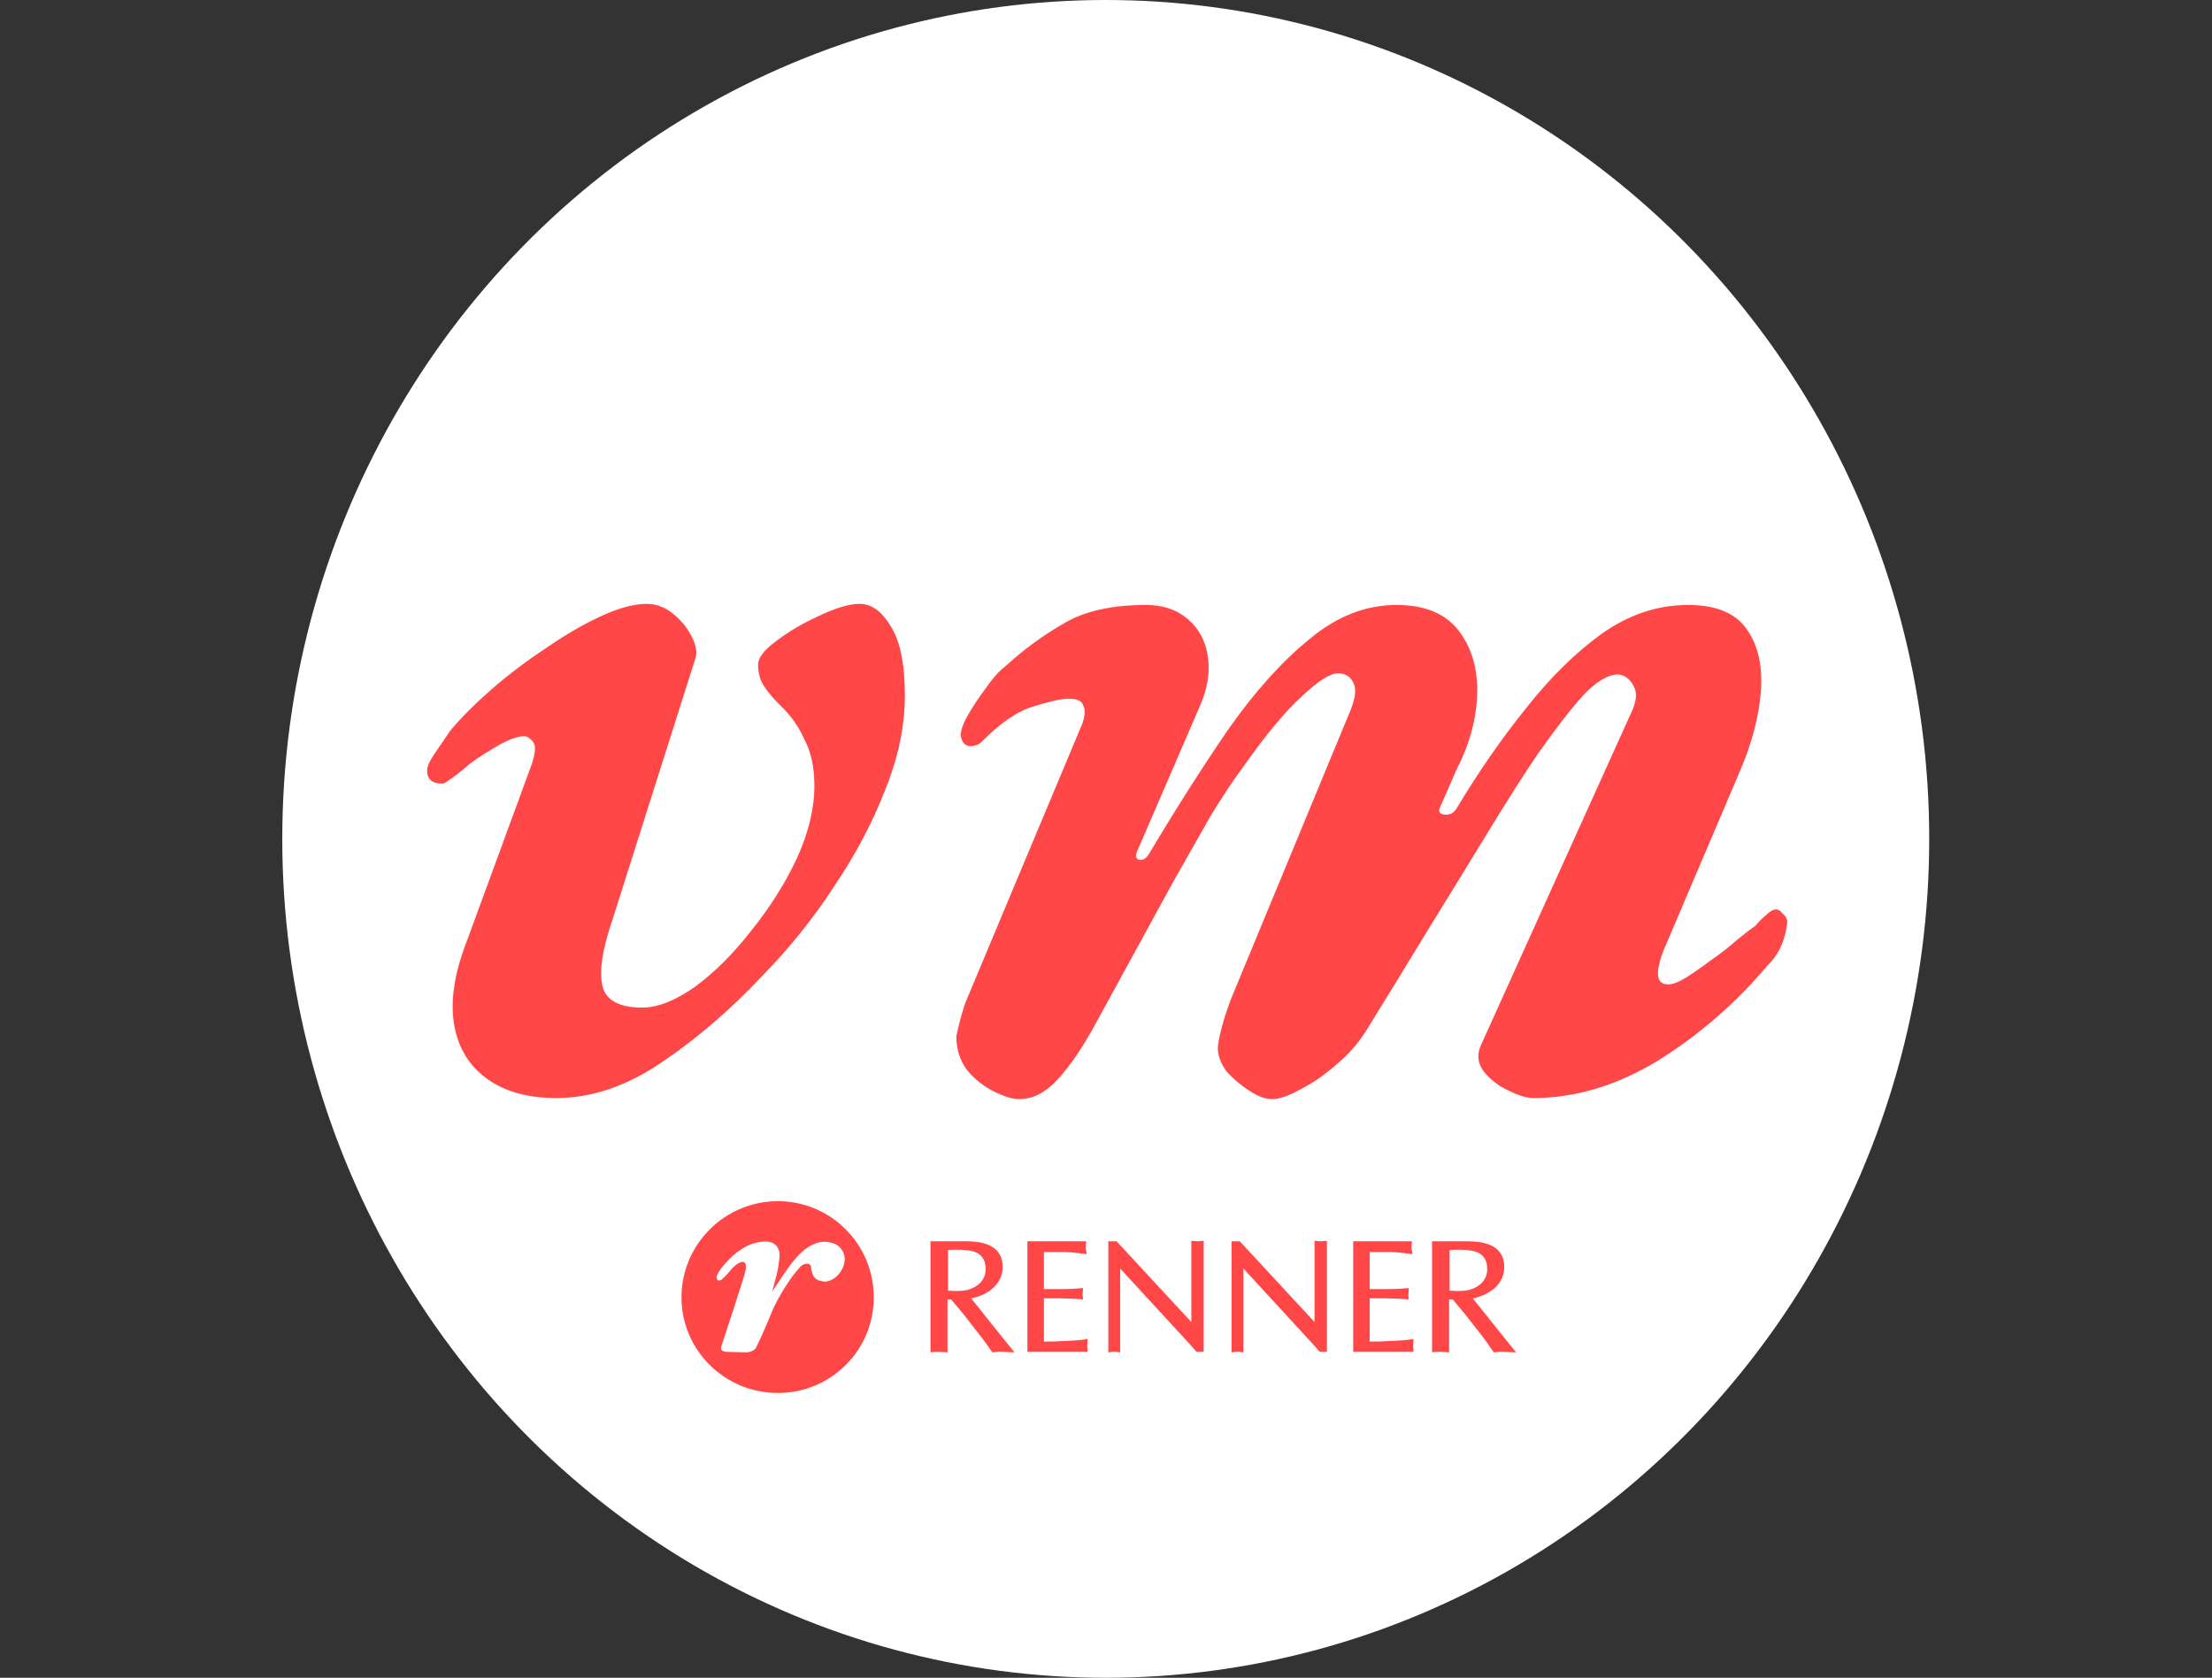<svg width="431" height="327" viewBox="0 0 431 327" fill="none" xmlns="http://www.w3.org/2000/svg">
<rect x="0" y="0" width="431" height="327" fill="#333333" stroke="none"/>
<ellipse cx="215.451" cy="163.5" rx="160.451" ry="163.5" fill="white"/>
<path d="M108.368 214.01C102.921 214.01 98.478 212.792 95.038 210.355C91.598 207.918 89.448 204.55 88.588 200.25C87.728 195.95 88.301 190.933 90.308 185.2L103.638 148.865C104.355 146.715 104.426 145.282 103.853 144.565C103.28 143.848 102.706 143.49 102.133 143.49C100.7 143.49 98.693 144.278 96.113 145.855C93.676 147.288 91.813 148.578 90.523 149.725C89.52 150.585 88.588 151.302 87.728 151.875C87.011 152.448 86.51 152.735 86.223 152.735C84.216 152.735 83.213 151.875 83.213 150.155C83.213 149.438 83.643 148.435 84.503 147.145C85.363 145.855 86.438 144.278 87.728 142.415C89.878 139.835 92.601 137.112 95.898 134.245C99.195 131.378 102.706 128.727 106.433 126.29C110.16 123.71 113.743 121.632 117.183 120.055C120.623 118.478 123.561 117.69 125.998 117.69C127.861 117.69 129.581 118.335 131.158 119.625C132.735 120.915 133.953 122.42 134.813 124.14C135.673 125.86 135.888 127.293 135.458 128.44L118.473 181.975C117.04 186.848 116.753 190.503 117.613 192.94C118.616 195.233 121.125 196.38 125.138 196.38C128.148 196.38 131.588 195.018 135.458 192.295C139.328 189.428 142.983 185.773 146.423 181.33C150.006 176.887 152.945 172.228 155.238 167.355C157.531 162.338 158.678 157.608 158.678 153.165C158.678 149.582 158.033 146.572 156.743 144.135C155.596 141.555 154.02 139.333 152.013 137.47C150.58 136.037 149.505 134.747 148.788 133.6C148.071 132.453 147.713 131.092 147.713 129.515C147.713 128.225 148.86 126.72 151.153 125C153.59 123.137 156.385 121.488 159.538 120.055C162.835 118.478 165.486 117.69 167.493 117.69C169.786 117.69 171.793 119.123 173.513 121.99C175.376 124.857 176.308 129.372 176.308 135.535C176.308 141.555 175.018 147.718 172.438 154.025C170.001 160.332 166.705 166.567 162.548 172.73C158.535 178.893 153.948 184.627 148.788 189.93C142.338 196.81 135.673 202.543 128.793 207.13C122.056 211.717 115.248 214.01 108.368 214.01ZM198.594 214.225C197.304 214.225 195.656 213.723 193.649 212.72C191.642 211.717 189.922 210.355 188.489 208.635C187.056 206.772 186.339 204.55 186.339 201.97C186.482 201.253 186.697 200.322 186.984 199.175C187.271 198.028 187.629 196.81 188.059 195.52L210.849 141.125C211.422 139.548 211.494 138.33 211.064 137.47C210.777 136.61 209.846 136.18 208.269 136.18C206.836 136.18 204.542 136.682 201.389 137.685C198.379 138.545 195.082 140.767 191.499 144.35C190.926 145.067 190.066 145.425 188.919 145.425C187.916 145.282 187.342 144.565 187.199 143.275C187.199 142.272 187.701 140.91 188.704 139.19C189.707 137.47 190.854 135.75 192.144 134.03C193.434 132.167 194.652 130.805 195.799 129.945C199.382 126.648 203.181 123.853 207.194 121.56C211.207 119.123 216.582 117.905 223.319 117.905C226.616 117.905 229.339 118.837 231.489 120.7C233.639 122.563 234.929 125 235.359 128.01C235.789 131.02 235.287 134.173 233.854 137.47L221.599 165.85C221.169 166.853 221.312 167.427 222.029 167.57C222.746 167.713 223.391 167.283 223.964 166.28C229.267 157.393 234.427 149.295 239.444 141.985C244.604 134.675 249.836 128.87 255.139 124.57C260.442 120.127 266.104 117.905 272.124 117.905C277.571 117.905 281.584 119.553 284.164 122.85C286.744 126.147 287.962 130.303 287.819 135.32C287.676 140.193 286.314 145.138 283.734 150.155L280.724 157.035C280.151 158.038 280.366 158.612 281.369 158.755C282.372 158.898 283.161 158.54 283.734 157.68C288.034 150.513 292.549 143.992 297.279 138.115C302.009 132.095 306.954 127.222 312.114 123.495C317.417 119.768 323.007 117.905 328.884 117.905C334.474 117.905 338.344 119.553 340.494 122.85C342.644 126.003 343.504 130.088 343.074 135.105C342.644 139.978 341.282 145.067 338.989 150.37L324.154 185.2C322.434 189.643 322.721 191.865 325.014 191.865C325.874 191.865 327.021 191.435 328.454 190.575C330.031 189.572 331.679 188.425 333.399 187.135C335.262 185.845 336.911 184.555 338.344 183.265C339.921 181.975 341.139 181.043 341.999 180.47C342.716 179.61 343.432 178.893 344.149 178.32C344.866 177.603 345.511 177.245 346.084 177.245C346.514 177.245 346.944 177.532 347.374 178.105C347.947 178.535 348.234 179.108 348.234 179.825C348.091 181.258 347.732 182.692 347.159 184.125C346.586 185.558 345.654 186.92 344.364 188.21C338.201 195.52 331.106 201.683 323.079 206.7C315.052 211.573 306.954 214.01 298.784 214.01C297.494 214.01 295.846 213.508 293.839 212.505C291.976 211.645 290.399 210.427 289.109 208.85C287.962 207.273 287.747 205.625 288.464 203.905L317.704 139.19C318.851 136.897 319.066 135.105 318.349 133.815C317.632 132.382 316.629 131.593 315.339 131.45C313.332 131.45 311.039 132.812 308.459 135.535C306.022 138.258 303.084 142.057 299.644 146.93C296.921 150.943 293.767 155.888 290.184 161.765C286.601 167.642 282.731 173.948 278.574 180.685C274.561 187.278 270.476 193.943 266.319 200.68C264.742 203.26 262.736 205.553 260.299 207.56C258.006 209.567 255.712 211.143 253.419 212.29C251.126 213.58 249.262 214.225 247.829 214.225C246.539 214.225 245.034 213.652 243.314 212.505C241.737 211.502 240.304 210.283 239.014 208.85C237.867 207.273 237.294 205.768 237.294 204.335C237.294 203.618 237.509 202.4 237.939 200.68C238.369 198.96 239.014 196.953 239.874 194.66L263.094 138.545C264.097 136.108 264.312 134.317 263.739 133.17C263.166 131.88 262.162 131.235 260.729 131.235C259.152 131.235 256.787 132.74 253.634 135.75C250.481 138.617 246.826 142.988 242.669 148.865C240.519 151.732 238.226 155.172 235.789 159.185C233.496 163.198 231.059 167.498 228.479 172.085C226.042 176.528 223.534 181.115 220.954 185.845C218.374 190.575 215.866 195.162 213.429 199.605C210.849 204.335 208.341 207.99 205.904 210.57C203.611 213.007 201.174 214.225 198.594 214.225Z" fill="#FF4747"/>
<g clip-path="url(#clip0_135_203)">
<path d="M128.063 230H301.937V275H128.063V230Z" fill="white"/>
<path d="M234.537 241.827C234.236 241.827 233.633 241.927 233.332 241.927C233.03 241.927 232.428 241.827 232.126 241.827V257.662L217.561 241.927H215.954V263.575C216.256 263.575 216.456 263.475 216.758 263.475C217.26 263.374 217.963 263.575 218.265 263.575V247.239L231.724 261.871C232.428 262.673 232.729 262.974 233.131 263.475H234.537V241.827ZM203.398 244.031H207.718C208.722 244.031 211.735 244.432 211.735 244.432C211.735 244.132 211.535 243.53 211.535 243.129C211.535 242.829 211.635 242.227 211.635 241.927H200.184V263.475H211.936C211.936 263.174 211.836 262.673 211.836 262.372C211.836 262.072 211.936 261.37 211.936 260.969C210.932 261.17 208.119 261.37 207.115 261.37C205.106 261.47 205.407 261.47 203.398 261.47V253.051H206.412C207.416 253.051 210.028 253.152 211.032 253.252C211.032 252.951 210.932 252.55 210.932 252.25C210.932 252.049 211.032 251.247 211.032 251.047C210.028 251.147 208.119 251.247 207.115 251.247H203.398V244.031ZM258.544 241.827C258.243 241.827 257.64 241.927 257.338 241.927C257.037 241.927 256.434 241.827 256.133 241.827V257.662L241.568 241.927H239.961V263.575C240.262 263.575 240.463 263.475 240.765 263.475C241.267 263.374 241.97 263.575 242.271 263.575V247.239L255.731 261.871C256.434 262.673 256.736 262.974 257.138 263.475H258.544V241.827ZM266.881 244.031H271.2C272.205 244.031 275.218 244.432 275.218 244.432C275.218 244.132 275.017 243.53 275.017 243.129C275.017 242.829 275.118 242.227 275.118 241.927H263.667V263.475H275.419C275.419 263.174 275.319 262.673 275.319 262.372C275.319 262.072 275.419 261.37 275.419 260.969C274.415 261.17 271.602 261.37 270.598 261.37C268.589 261.47 268.89 261.47 266.881 261.47V253.051H269.894C270.899 253.051 273.51 253.152 274.515 253.252C274.415 252.951 274.415 252.55 274.415 252.25C274.415 252.049 274.515 251.247 274.515 251.047C273.51 251.147 271.602 251.247 270.598 251.247H266.881V244.031ZM184.615 243.631C185.921 243.53 187.729 243.53 188.833 243.731C191.043 244.031 192.048 245.334 192.048 247.339C192.048 249.544 190.441 250.947 188.331 251.448C186.825 251.749 185.117 251.548 184.715 251.548V243.631H184.615ZM181.3 263.575C181.802 263.475 182.405 263.475 182.907 263.475C183.208 263.475 184.615 263.575 184.615 263.575V253.252H185.318L187.829 256.259L191.345 260.769C192.048 261.671 192.65 262.573 193.354 263.575C193.856 263.575 194.659 263.374 195.262 263.475C195.865 263.475 196.97 263.575 197.673 263.575L193.554 258.463L189.235 253.051C191.947 252.55 195.363 250.646 195.363 246.938C195.363 243.731 193.153 241.927 188.331 241.927H181.3V263.575ZM282.45 243.631C283.756 243.53 285.564 243.53 286.569 243.731C288.778 244.031 289.783 245.334 289.783 247.339C289.783 249.544 288.176 250.947 286.066 251.448C284.56 251.749 282.852 251.548 282.45 251.548V243.631ZM279.035 263.575C279.537 263.475 280.14 263.475 280.642 263.475C280.944 263.475 282.35 263.575 282.35 263.575V253.252H283.053L285.564 256.259L289.08 260.769C289.783 261.671 290.285 262.573 291.089 263.575C291.591 263.575 292.395 263.374 292.997 263.475C293.6 263.475 294.705 263.575 295.408 263.575L291.29 258.463L286.97 253.051C289.682 252.55 293.098 250.646 293.098 246.938C293.098 243.731 290.888 241.927 285.966 241.927H279.035V263.575ZM132.784 252.851C132.784 242.528 141.222 234.109 151.568 234.109C161.914 234.109 170.251 242.528 170.251 252.851C170.251 263.174 161.914 271.492 151.568 271.492C141.222 271.492 132.784 263.174 132.784 252.851Z" fill="#FF4747"/>
<path d="M147.248 242.227C151.467 241.125 152.07 243.731 151.869 245.134C151.568 248.04 151.166 248.942 150.463 251.749C153.175 247.74 156.289 241.927 160.809 242.027C161.813 242.027 162.918 242.528 162.918 242.528C166.735 245.034 163.219 250.245 160.307 249.744C158.498 249.443 158.197 248.441 157.996 246.737C157.695 246.036 156.59 246.236 155.987 246.838C152.773 250.345 150.563 255.256 150.563 255.256C150.563 255.256 148.956 259.365 147.248 262.773C147.248 262.773 146.746 263.475 145.541 263.575L141.523 263.475C140.117 263.374 140.518 262.472 140.518 262.472C140.518 262.472 145.34 248.04 145.34 247.238C145.44 246.737 145.34 245.434 144.034 246.136C142.326 247.038 142.226 248.14 140.518 249.443C140.518 249.443 139.614 249.944 139.614 248.842C140.117 247.138 143.733 243.029 147.248 242.227Z" fill="white"/>
</g>
<defs>
<clipPath id="clip0_135_203">
<rect x="128" y="230" width="174" height="45" rx="8" fill="white"/>
</clipPath>
</defs>
</svg>
